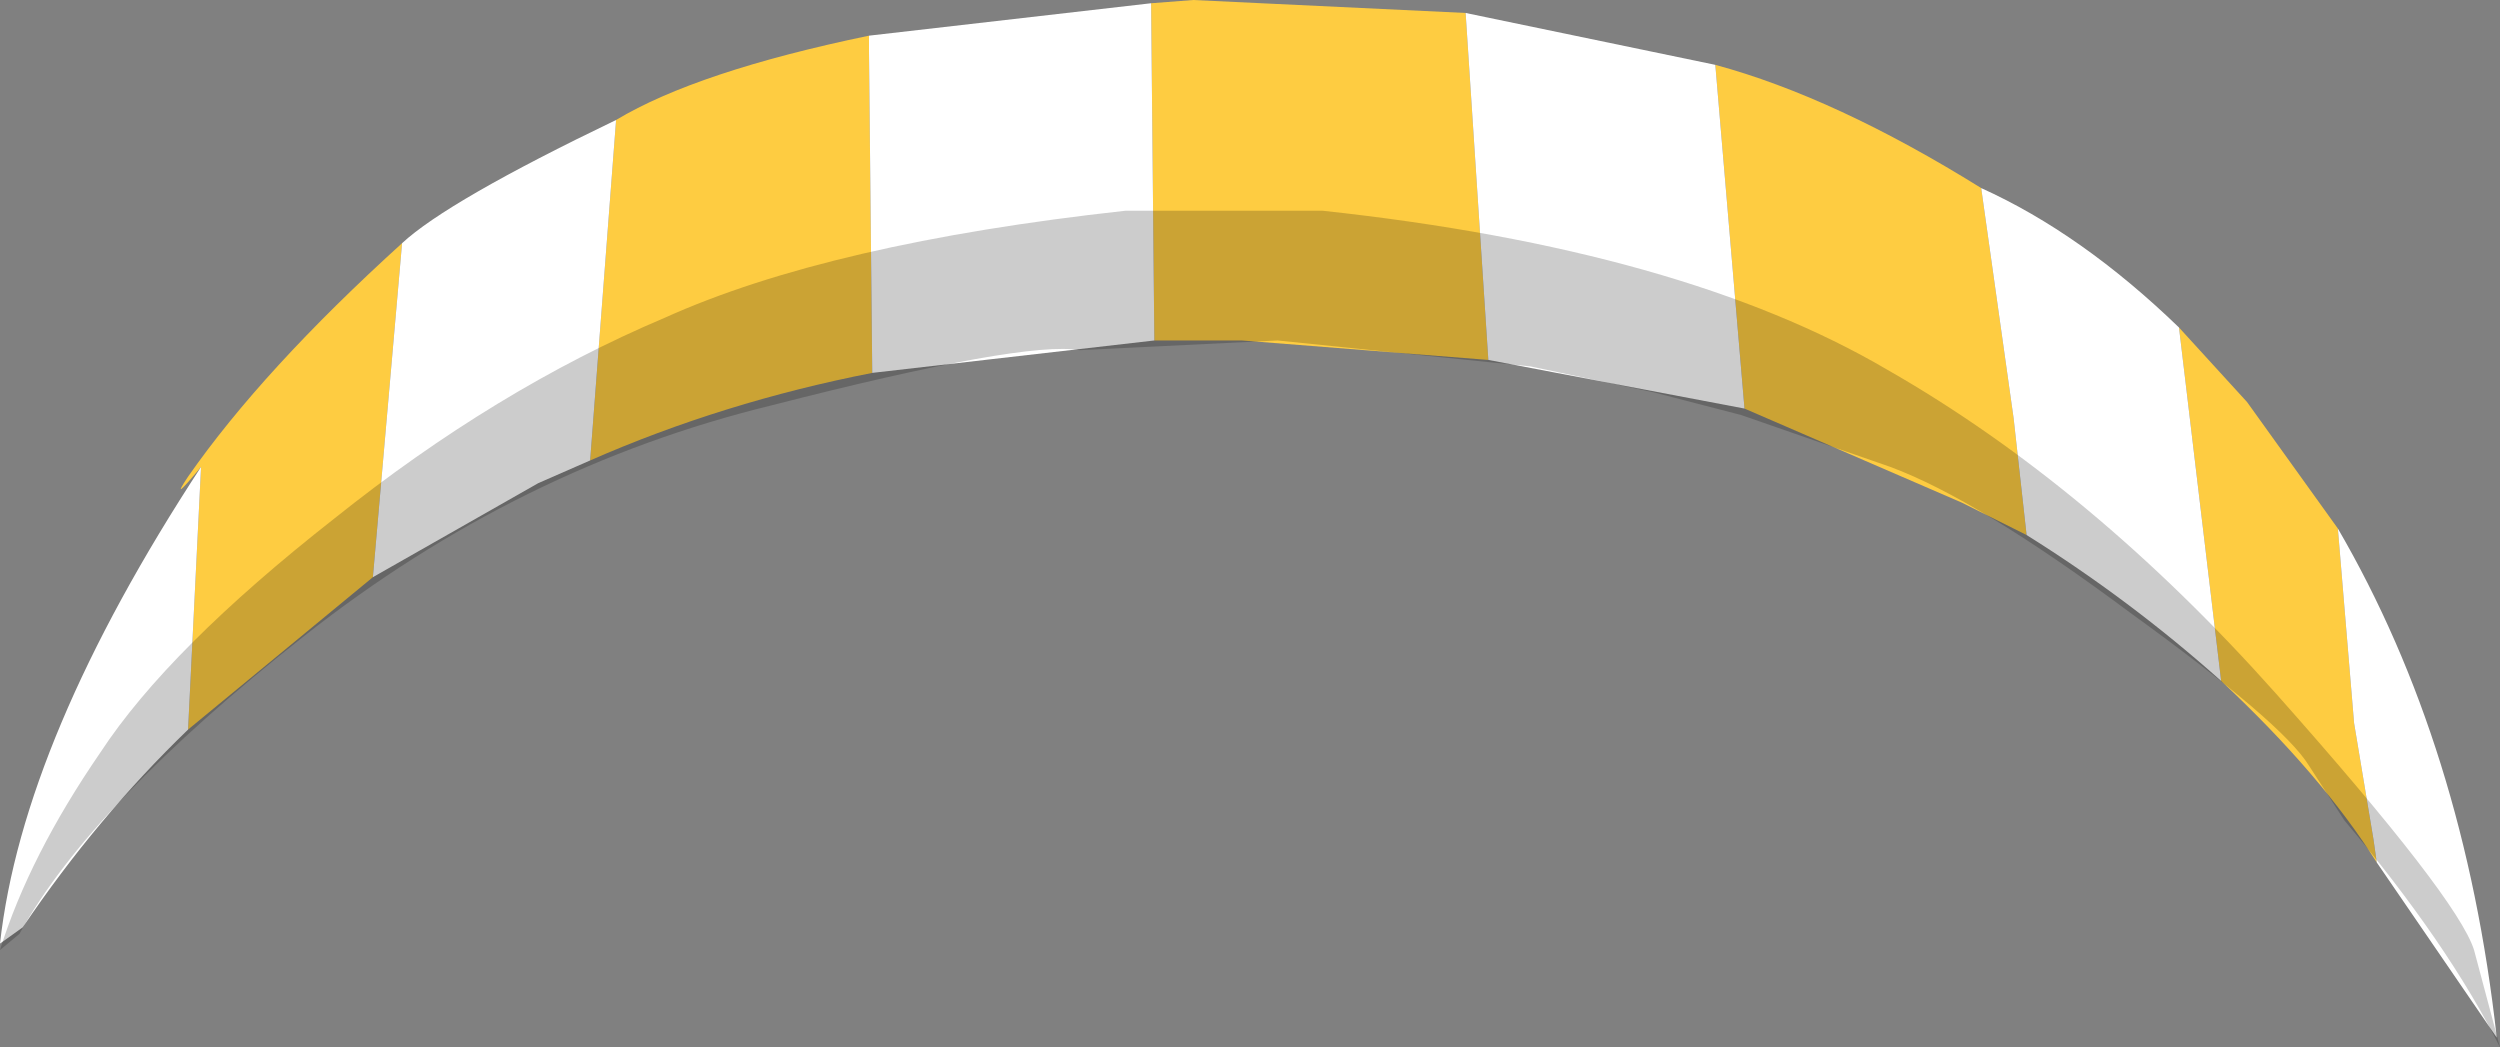 <svg xmlns="http://www.w3.org/2000/svg" xmlns:ffdec="https://www.free-decompiler.com/flash" xmlns:xlink="http://www.w3.org/1999/xlink" ffdec:objectType="frame" width="38.55" height="16.15"><rect width="100%" height="100%" fill="#808080" stroke="none"/><use ffdec:characterId="1" xlink:href="#a" width="38.55" height="16.15"/><defs><g id="a" fill-rule="evenodd"><path fill="#fecc41" d="m22.6.2.35 5.35-3.8-.3H17.8l-.05-5.2.65-.05zm-9.2.6.05 4.95q-2.3.45-4.35 1.35l.4-5.25q1.25-.75 3.9-1.3zm22.65 7.35.25 3 .3 1.8.05.35q-.85-1.35-2.4-2.8l-.65-5.45 1.05 1.15zm-5.5-5.25.5 3.55.2 1.8-1-.5L26.9 6.3 26.45 1q1.85.5 4.1 1.9M2.9 7.35q1.15-1.65 3.3-3.6L5.75 8.9 2.9 11.25l.2-4.05q-.5.6-.2.15"/><path fill="#fff" d="M36.05 8.15Q38 11.5 38.5 16l-1.85-2.7-.05-.35-.3-1.8zm-5.5-5.25q1.55.7 3.05 2.15l.65 5.45q-1.4-1.25-3-2.25l-.2-1.8zM26.9 6.3l-3.95-.75L22.6.2l3.85.8zM8.3 7.45 5.75 8.9l.45-5.15q.7-.65 3.3-1.9L9.1 7.1zM13.4.8V.55l4.35-.5.05 5.2-4.35.5zM2.9 11.25Q1.5 12.6.35 14.3l-.35.25Q.35 11.4 3.1 7.2z"/><path fill-opacity=".2" d="m38.15 14.65.4 1.5q-.8-1.6-2.4-3.5l-.55-.85q-.4-.65-2.75-2.35-2.35-1.75-3.7-2.25l-2.3-.8-1.35-.35-1.9-.4-3.9-.4-3.05.15q-.85-.15-4.75.85Q8 7.2 4.7 9.8T.3 14.4l-.3.25q.45-1.45 1.55-3.05Q2.6 10 5.15 8q2.5-2 5.1-3.1 2.55-1.15 7.1-1.65h3.05q5.55.6 8.7 2.45 3.15 1.8 6 5 2.8 3.15 3.05 3.95"/></g></defs></svg>